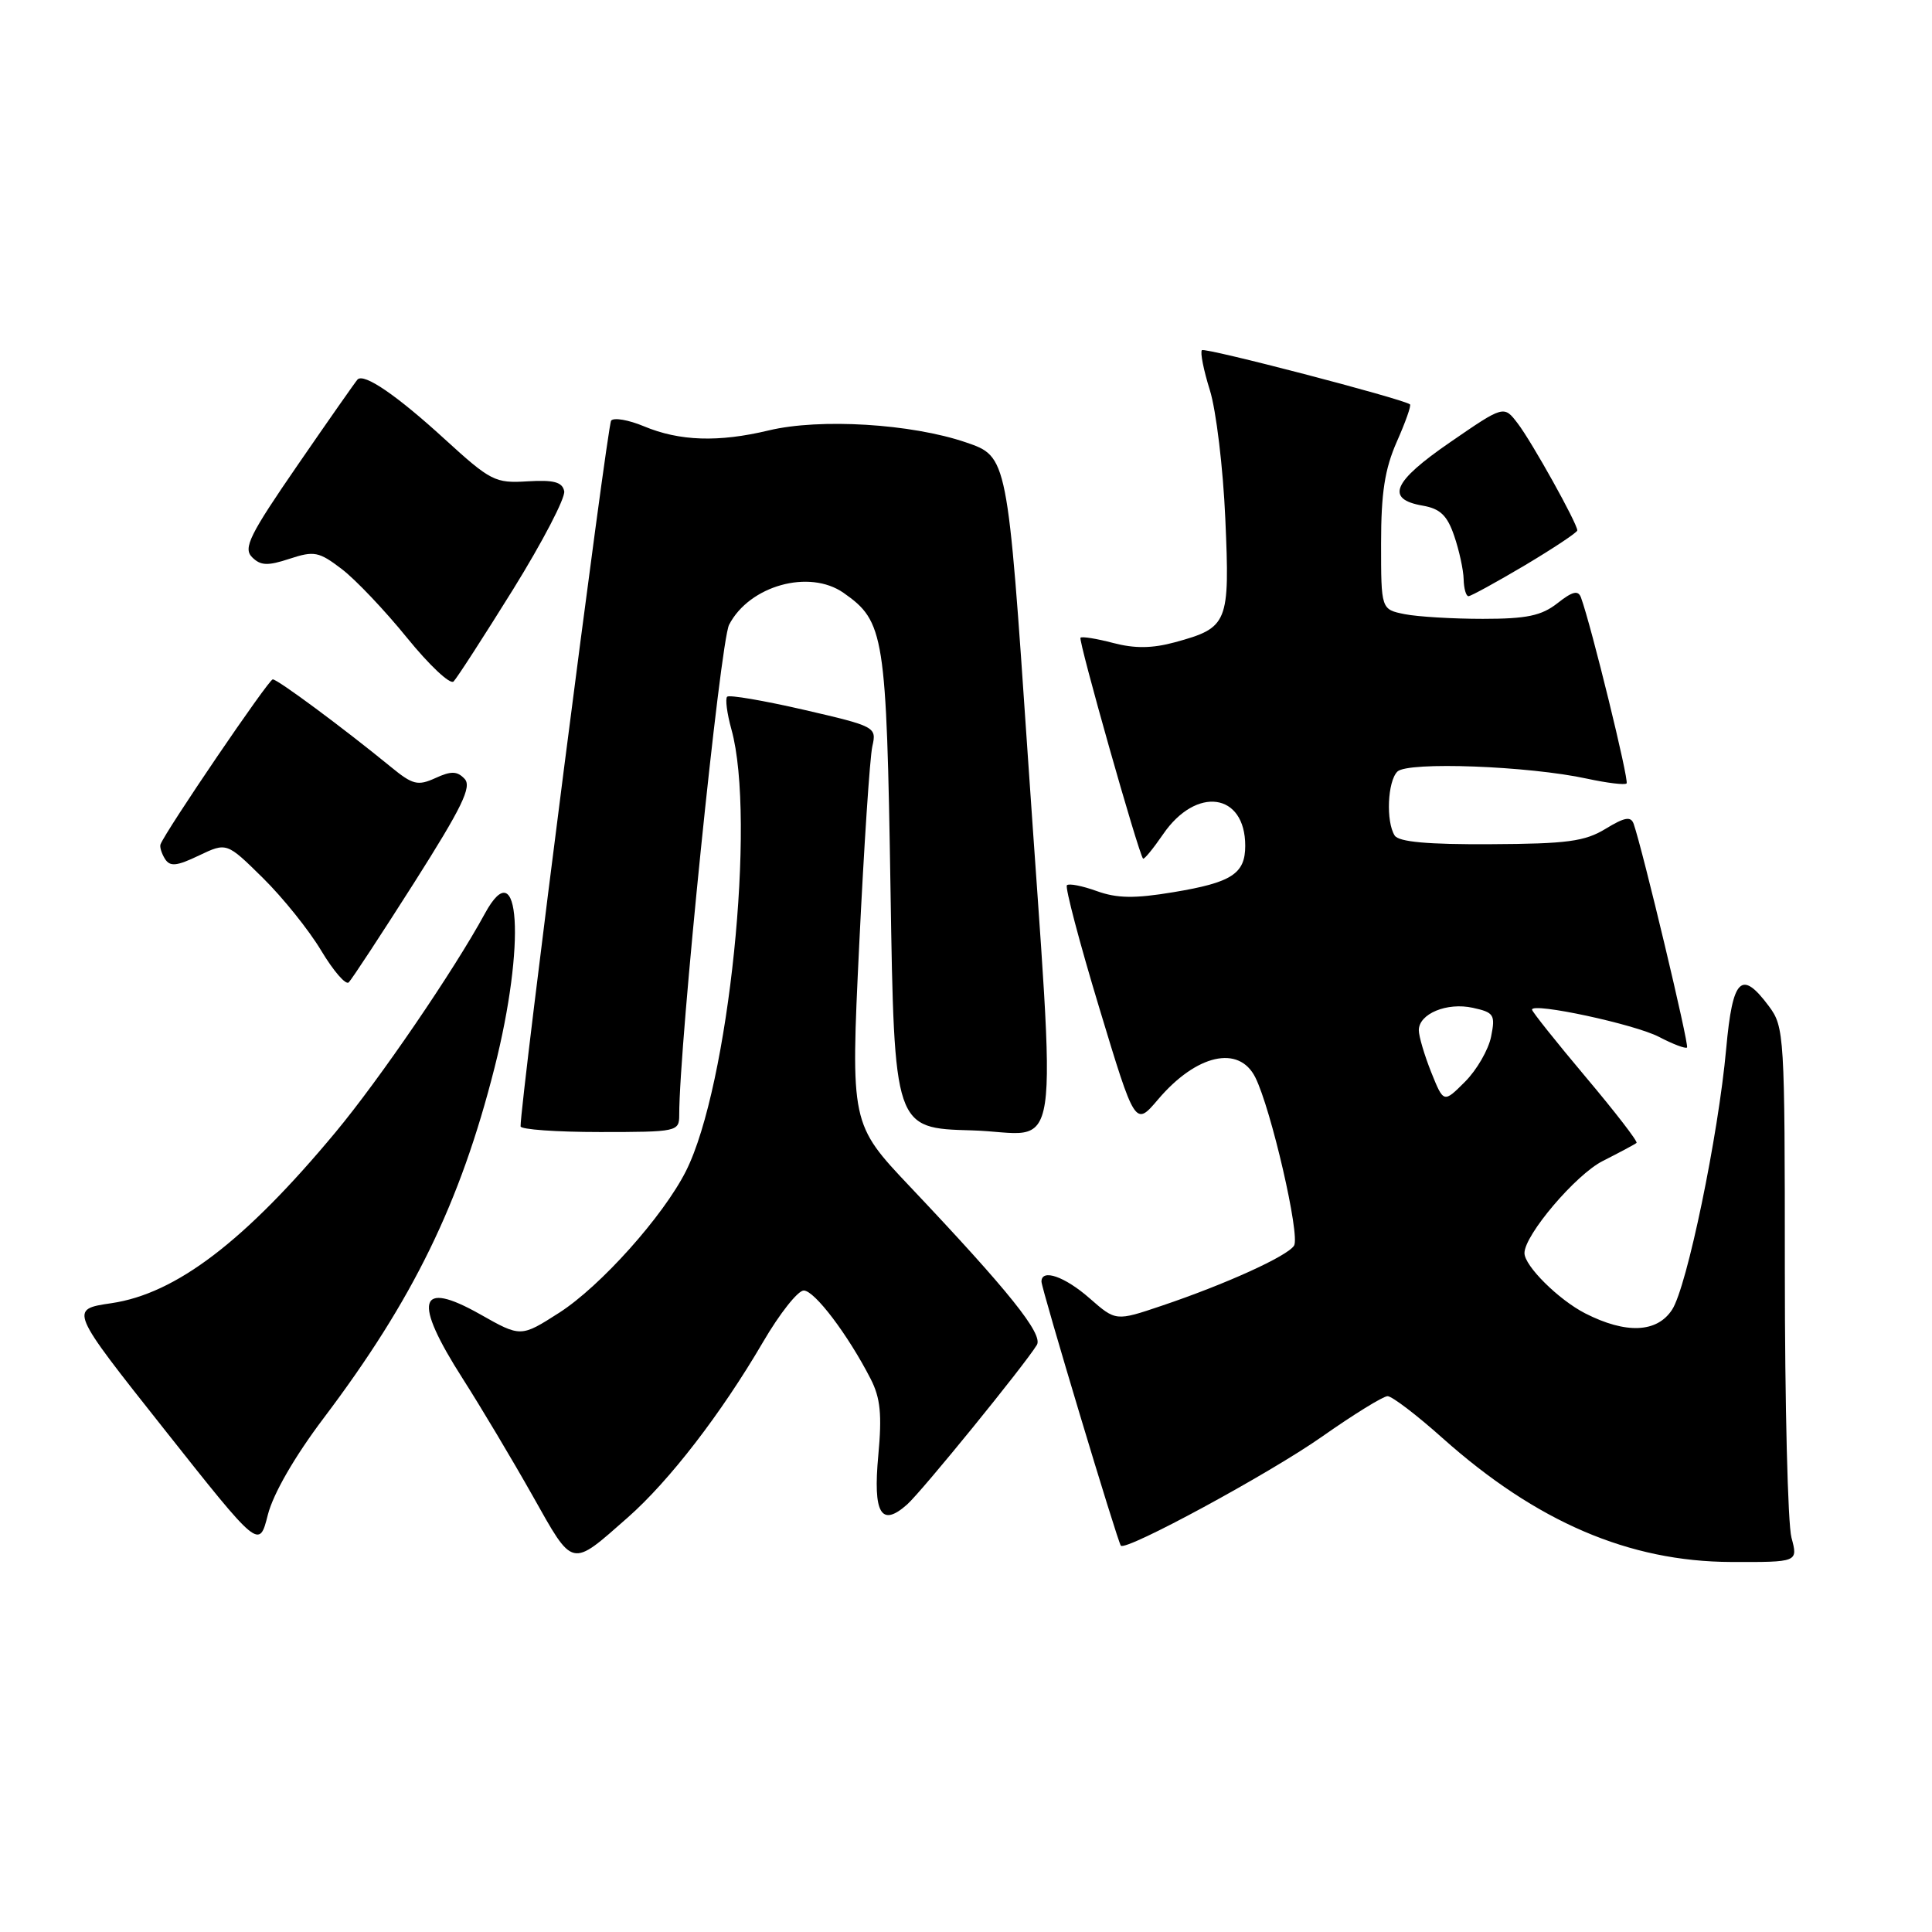 <?xml version="1.0" encoding="UTF-8" standalone="no"?>
<!DOCTYPE svg PUBLIC "-//W3C//DTD SVG 1.1//EN" "http://www.w3.org/Graphics/SVG/1.1/DTD/svg11.dtd" >
<svg xmlns="http://www.w3.org/2000/svg" xmlns:xlink="http://www.w3.org/1999/xlink" version="1.1" viewBox="0 0 256 256">
 <g >
 <path fill="currentColor"
d=" M 83.19 201.07 C 88.71 196.20 95.55 187.33 101.11 177.82 C 103.30 174.07 105.72 171.00 106.50 171.00 C 107.93 171.00 112.37 176.87 115.37 182.72 C 116.66 185.24 116.88 187.44 116.38 192.83 C 115.66 200.56 116.75 202.42 120.20 199.35 C 122.19 197.57 135.78 180.85 137.39 178.21 C 138.25 176.78 133.67 171.07 120.64 157.30 C 112.71 148.92 112.71 148.92 113.85 125.21 C 114.48 112.17 115.26 100.33 115.59 98.89 C 116.17 96.33 116.02 96.25 106.51 94.05 C 101.20 92.83 96.62 92.04 96.35 92.32 C 96.08 92.59 96.33 94.54 96.92 96.66 C 100.21 108.50 96.56 143.94 90.89 155.18 C 87.87 161.16 79.59 170.41 74.12 173.93 C 69.01 177.20 69.01 177.20 63.62 174.15 C 55.40 169.51 54.66 172.28 61.34 182.72 C 63.72 186.45 67.87 193.40 70.56 198.17 C 76.03 207.88 75.57 207.77 83.19 201.07 Z  M 237.38 203.75 C 236.89 201.96 236.50 186.02 236.50 168.33 C 236.50 137.17 236.43 136.07 234.39 133.33 C 230.74 128.43 229.58 129.58 228.73 138.95 C 227.69 150.47 223.53 170.54 221.56 173.54 C 219.56 176.61 215.45 176.78 210.05 174.03 C 206.53 172.23 202.00 167.74 202.00 166.04 C 202.00 163.64 208.81 155.63 212.37 153.84 C 214.64 152.69 216.66 151.61 216.85 151.44 C 217.05 151.27 214.01 147.33 210.10 142.69 C 206.20 138.05 203.00 134.04 203.00 133.78 C 203.00 132.79 216.64 135.72 219.84 137.40 C 221.68 138.36 223.34 138.99 223.54 138.80 C 223.85 138.49 217.67 112.62 216.47 109.17 C 216.10 108.13 215.28 108.28 212.75 109.82 C 210.00 111.50 207.64 111.81 197.54 111.86 C 189.20 111.91 185.34 111.56 184.80 110.71 C 183.63 108.86 183.85 103.55 185.16 102.24 C 186.51 100.89 202.55 101.49 210.30 103.18 C 212.95 103.75 215.30 104.04 215.53 103.81 C 215.89 103.45 210.84 82.85 209.49 79.18 C 209.12 78.17 208.37 78.35 206.37 79.93 C 204.25 81.59 202.30 82.00 196.49 82.00 C 192.51 82.00 187.84 81.72 186.13 81.38 C 183.00 80.75 183.00 80.75 183.00 72.00 C 183.00 65.31 183.49 62.15 185.08 58.54 C 186.23 55.95 187.02 53.72 186.83 53.58 C 185.82 52.83 159.65 46.01 159.26 46.40 C 159.01 46.66 159.48 49.04 160.31 51.69 C 161.14 54.33 162.07 62.00 162.36 68.73 C 162.97 82.61 162.74 83.17 155.70 85.10 C 152.68 85.92 150.38 85.95 147.51 85.20 C 145.31 84.62 143.36 84.31 143.17 84.50 C 142.85 84.82 150.87 113.14 151.46 113.77 C 151.60 113.92 152.79 112.47 154.11 110.55 C 158.50 104.13 165.00 105.04 165.00 112.07 C 165.00 115.78 163.21 116.94 155.48 118.22 C 150.32 119.08 148.01 119.04 145.32 118.07 C 143.41 117.38 141.63 117.03 141.37 117.30 C 141.11 117.56 143.03 124.86 145.65 133.52 C 150.41 149.26 150.41 149.26 153.45 145.68 C 158.53 139.70 164.16 138.43 166.33 142.75 C 168.42 146.91 172.30 163.71 171.47 165.05 C 170.61 166.44 162.39 170.17 153.90 173.03 C 147.85 175.07 147.85 175.07 144.39 172.04 C 141.09 169.14 138.00 168.07 138.00 169.82 C 138.00 170.75 148.09 204.33 148.52 204.81 C 149.18 205.57 168.20 195.26 175.15 190.38 C 179.36 187.42 183.28 185.00 183.86 185.00 C 184.45 185.00 187.73 187.50 191.15 190.56 C 203.60 201.66 215.84 206.92 229.38 206.97 C 238.25 207.00 238.25 207.00 237.38 203.75 Z  M 42.87 187.93 C 54.75 172.20 60.97 159.44 65.52 141.51 C 69.68 125.11 68.90 112.51 64.25 121.05 C 60.15 128.59 50.27 143.05 44.45 150.04 C 32.44 164.48 23.33 171.42 14.76 172.68 C 9.18 173.50 9.18 173.50 21.76 189.38 C 34.34 205.27 34.34 205.27 35.49 200.72 C 36.21 197.91 39.03 193.02 42.87 187.93 Z  M 90.00 147.75 C 89.99 138.46 95.43 85.08 96.61 82.78 C 99.30 77.59 107.24 75.38 111.78 78.56 C 117.19 82.35 117.46 84.05 118.00 118.00 C 118.50 149.50 118.50 149.50 128.75 149.78 C 140.92 150.12 140.00 156.29 136.18 100.00 C 133.50 60.50 133.50 60.50 128.00 58.62 C 120.75 56.14 108.64 55.41 101.87 57.03 C 95.21 58.63 90.03 58.46 85.31 56.48 C 83.29 55.64 81.35 55.30 80.98 55.73 C 80.46 56.33 68.92 146.26 68.98 149.25 C 68.99 149.66 73.72 150.00 79.50 150.00 C 89.72 150.00 90.00 149.94 90.00 147.75 Z  M 54.86 116.99 C 61.22 106.97 62.55 104.24 61.56 103.20 C 60.58 102.16 59.78 102.14 57.69 103.10 C 55.35 104.16 54.68 103.99 51.78 101.61 C 45.47 96.45 36.77 90.00 36.14 90.02 C 35.59 90.03 21.94 110.11 21.27 111.88 C 21.14 112.22 21.41 113.09 21.86 113.81 C 22.53 114.86 23.40 114.78 26.36 113.36 C 30.04 111.61 30.04 111.61 34.83 116.33 C 37.46 118.92 40.94 123.25 42.56 125.96 C 44.18 128.66 45.82 130.56 46.21 130.17 C 46.60 129.79 50.49 123.86 54.86 116.99 Z  M 68.00 78.08 C 71.89 71.80 74.94 65.95 74.76 65.08 C 74.51 63.87 73.38 63.57 69.89 63.78 C 65.61 64.05 65.01 63.74 58.93 58.19 C 52.58 52.38 48.25 49.42 47.38 50.28 C 47.14 50.53 43.58 55.61 39.47 61.58 C 33.07 70.87 32.20 72.63 33.40 73.83 C 34.53 74.96 35.46 75.00 38.37 74.04 C 41.63 72.97 42.25 73.09 45.27 75.39 C 47.10 76.78 51.00 80.89 53.94 84.52 C 56.88 88.14 59.65 90.75 60.10 90.30 C 60.55 89.85 64.10 84.35 68.00 78.08 Z  M 202.08 74.89 C 205.88 72.62 209.00 70.55 209.00 70.28 C 209.00 69.36 202.97 58.53 201.10 56.10 C 199.27 53.70 199.27 53.70 192.15 58.60 C 184.54 63.83 183.54 66.14 188.51 67.00 C 190.83 67.40 191.77 68.30 192.69 71.01 C 193.35 72.93 193.91 75.51 193.94 76.75 C 193.97 77.99 194.26 79.00 194.58 79.00 C 194.89 79.00 198.27 77.15 202.08 74.89 Z  M 189.64 142.07 C 188.74 139.81 188.00 137.31 188.00 136.51 C 188.00 134.33 191.73 132.78 195.16 133.54 C 197.96 134.15 198.16 134.46 197.58 137.35 C 197.24 139.08 195.68 141.78 194.12 143.34 C 191.29 146.17 191.29 146.17 189.64 142.07 Z "/>
</g>
</svg>